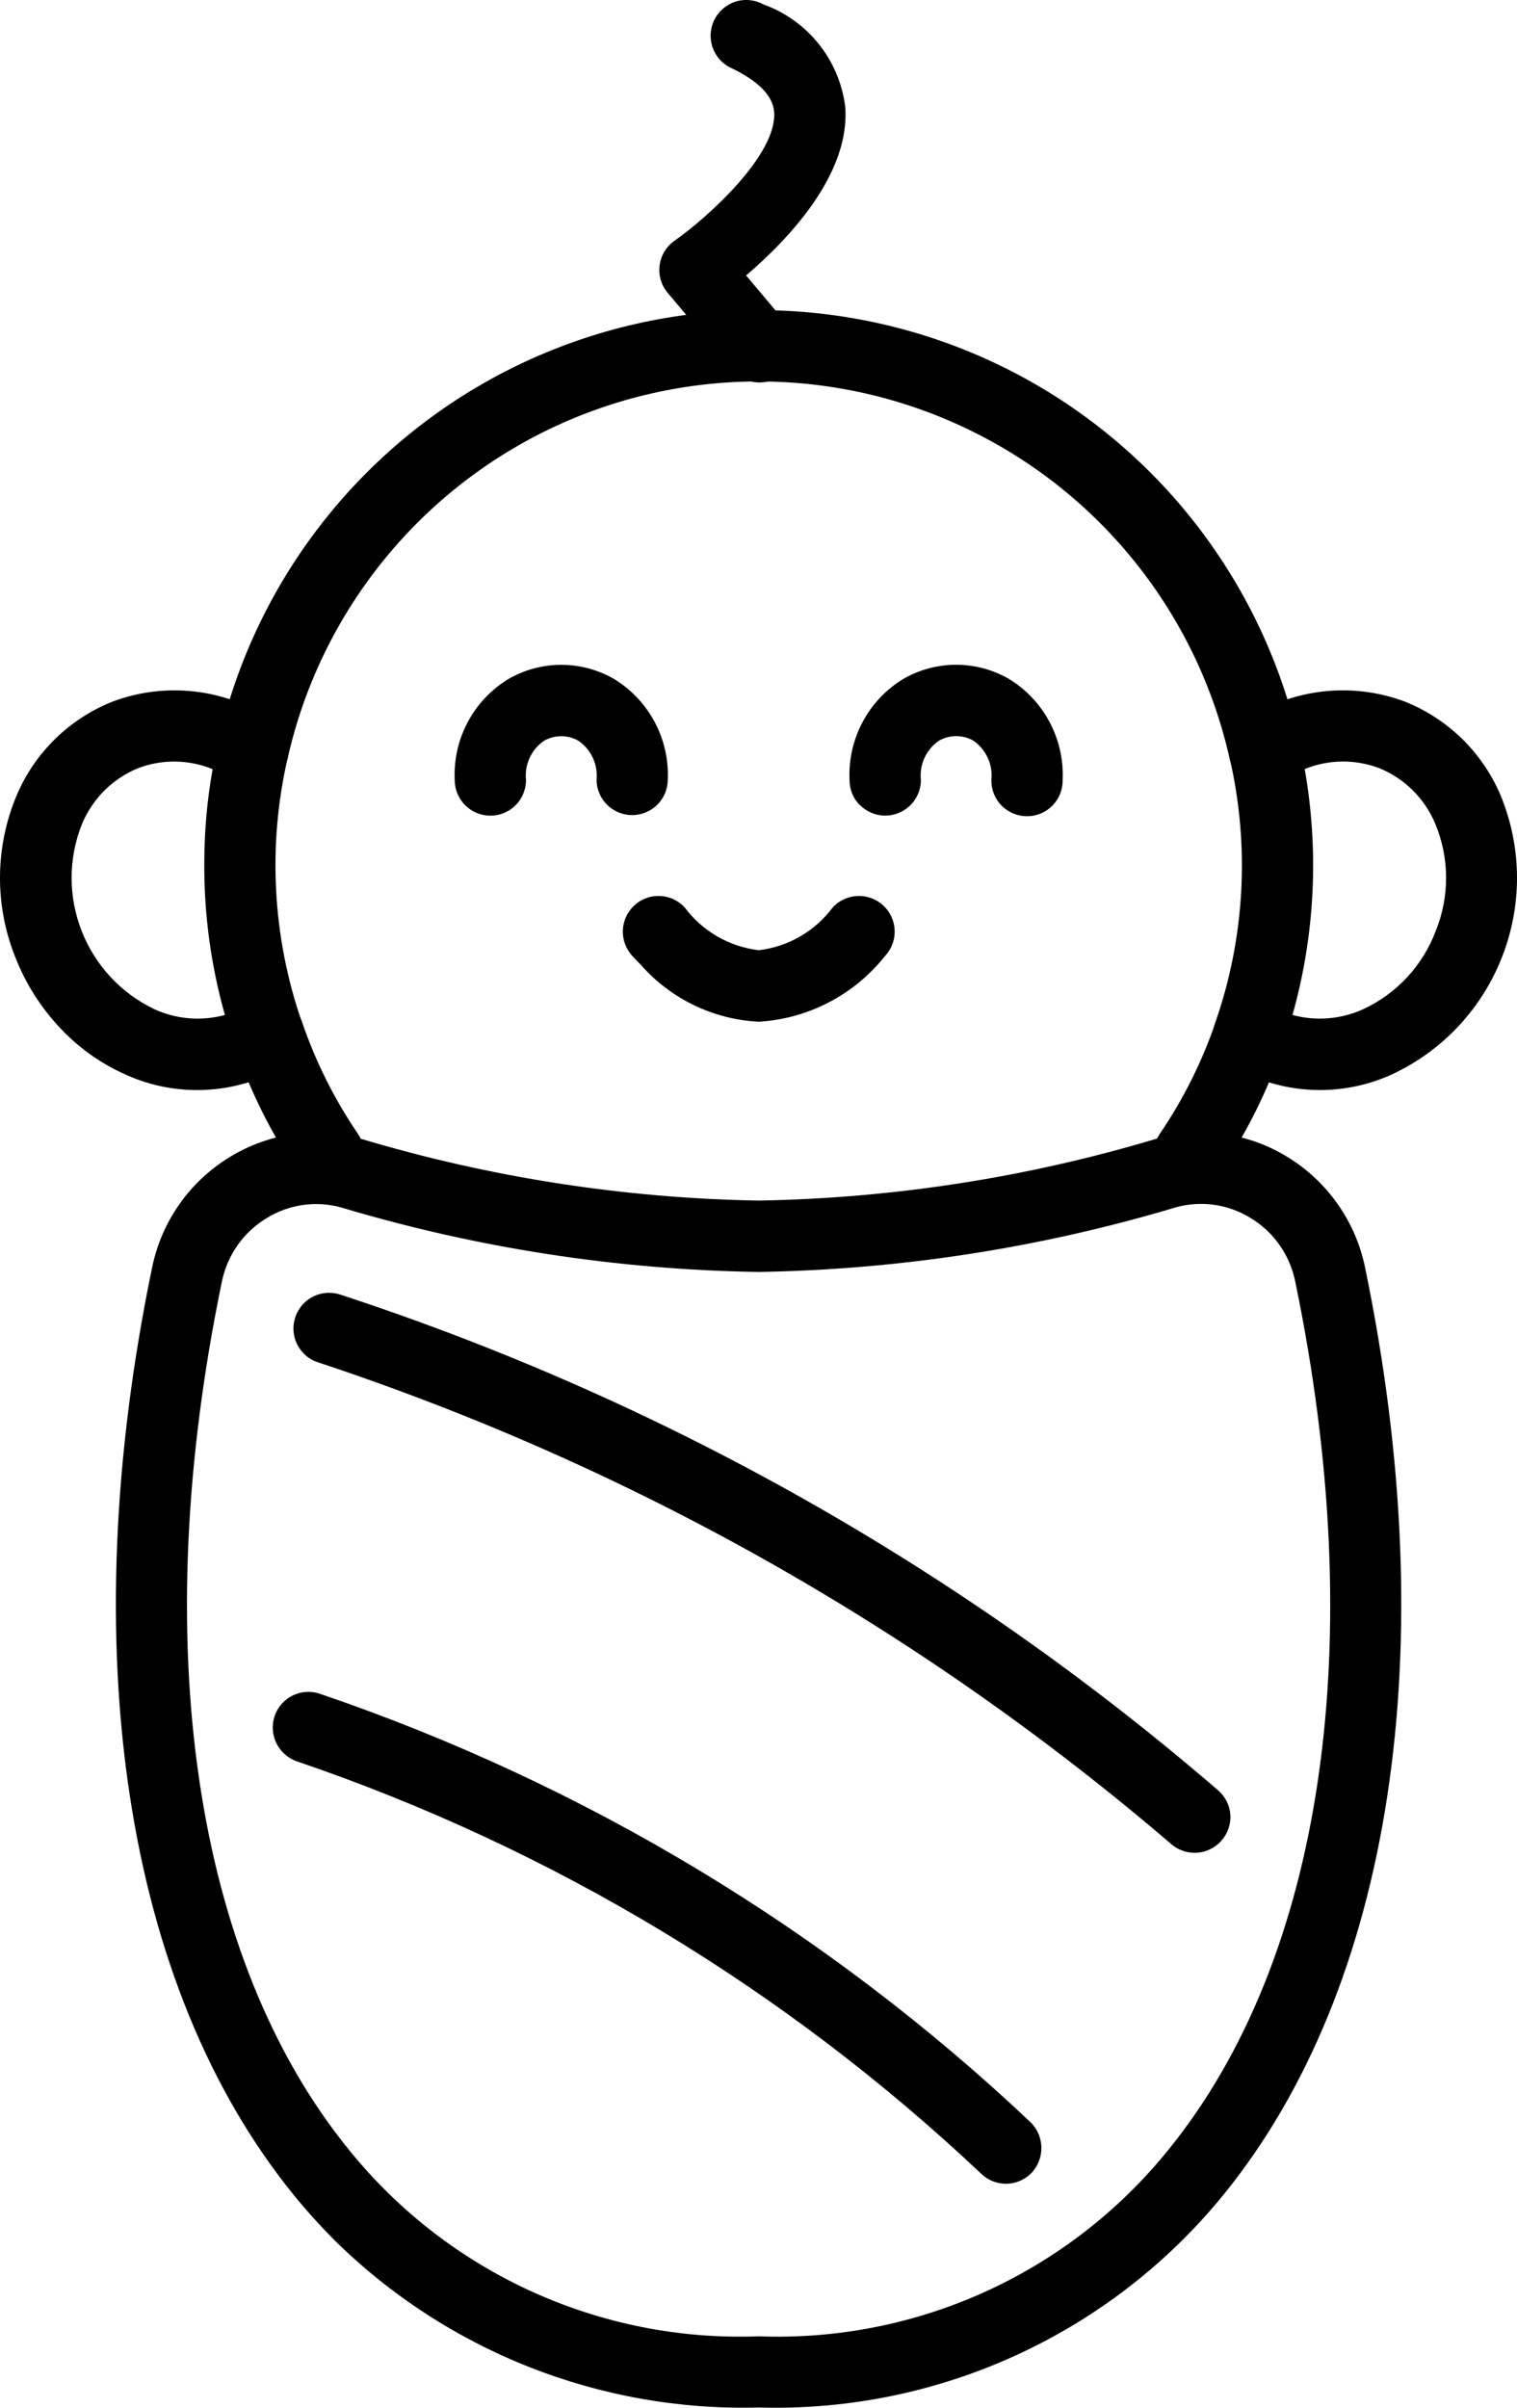 <?xml version="1.0" encoding="UTF-8"?>
<svg id="Layer_1" data-name="Layer 1" xmlns="http://www.w3.org/2000/svg" viewBox="0 0 797.96 1265.75">
  <path d="M176.059,1177.782c-7.558-7.558-14.717-15.512-21.479-23.799-88.991-109.409-116.178-287.213-74.515-487.904,5.005-24.097,19.755-45.012,40.769-57.806,20.683-12.728,45.774-16.208,69.109-9.579,67.915,20.319,138.284,31.224,209.113,32.449,70.832-1.226,141.199-12.13,209.042-32.449,23.367-6.662,48.426-3.215,69.109,9.513,20.981,12.827,35.731,33.742,40.769,57.806,41.627,200.726,14.517,378.521-74.515,487.904-59.695,73.218-150.085,114.486-244.483,111.701-83.162,2.221-163.642-29.469-222.93-87.829l.011-.007ZM667.514,647.878c-2.917-2.917-6.198-5.469-9.711-7.59-11.833-7.325-26.218-9.314-39.576-5.502-71.164,21.246-144.947,32.65-219.224,33.878-74.279-1.16-148.027-12.529-219.224-33.807-13.358-3.812-27.709-1.79-39.543,5.535-12.164,7.325-20.716,19.456-23.534,33.411-39.273,189.49-14.849,355.986,66.956,456.487,52.37,64.766,132.18,101.024,215.379,97.912,83.229,3.149,163.048-33.117,215.412-97.878,81.836-100.597,106.193-267.018,66.857-456.657-1.989-9.745-6.795-18.727-13.788-25.787h-.003Z"/>
  <path d="M119.83,407.424c-4.541-4.541-6.43-11.071-5.038-17.369,19.622-86.577,77.661-159.531,157.675-198.113,79.98-38.548,173.187-38.549,253.201.028,79.98,38.614,137.987,111.537,157.608,198.179,1.26,4.906.464,10.143-2.188,14.452-2.652,4.309-6.961,7.358-11.866,8.486-4.972,1.127-10.176.166-14.418-2.619s-7.159-7.159-8.121-12.165c-17.103-75.44-67.65-138.98-137.355-172.556-69.672-33.609-150.877-33.607-220.547-.071-69.672,33.609-120.278,97.143-137.39,172.591-1.492,6.662-6.53,11.966-13.092,13.888-6.53,1.889-13.623.099-18.462-4.74l-.006.007Z"/>
  <path d="M159.28,619.747c-.829-.762-1.558-1.69-2.254-2.652-14.153-20.849-25.489-43.52-33.61-67.418-3.348-9.778,1.856-20.484,11.667-23.865,9.844-3.348,20.517,1.889,23.865,11.667,7.093,20.683,16.904,40.305,29.168,58.336,5.502,8.021,3.977,18.827-3.48,25.025s-18.396,5.668-25.224-1.16l-.132.067Z"/>
  <path d="M612.344,619.782c-6.364-6.43-7.292-16.44-2.188-23.865,12.297-18.065,22.108-37.687,29.168-58.336,3.381-9.811,14.054-15.048,23.865-11.667s15.048,14.054,11.667,23.865c-8.154,23.865-19.49,46.537-33.709,67.384-2.784,4.11-7.126,6.927-12.032,7.855-4.872.895-9.944-.199-14.054-2.983-.994-.663-1.889-1.425-2.718-2.254h0Z"/>
  <path d="M148.998,921.449c-6.165-6.165-7.325-15.81-2.685-23.235s13.822-10.64,22.075-7.756c139.313,47.433,266.756,124.232,373.748,225.256,7.325,7.259,7.524,18.992.53,26.517-3.447,3.58-8.187,5.668-13.125,5.767-5.005.099-9.811-1.79-13.391-5.237-103.086-97.252-225.887-171.196-360.023-216.834-2.652-.928-5.104-2.453-7.126-4.475l-.003-.002Z"/>
  <path d="M159.866,711.629c-6.165-6.099-7.292-15.645-2.717-23.069,4.508-7.425,13.556-10.706,21.843-7.988,169.608,55.521,326.514,144.08,461.712,260.583,3.779,3.248,6.132,7.856,6.464,12.828.365,5.005-1.359,9.911-4.674,13.623-6.828,7.822-18.661,8.585-26.451,1.79-131.717-112.758-284.154-198.771-448.787-253.229-2.817-.895-5.336-2.42-7.391-4.541v.004Z"/>
  <path d="M33.811,542.686c-11.269-11.336-20.086-24.859-25.887-39.808-10.872-27.312-10.54-57.806.894-84.886,9.579-22.44,27.71-40.173,50.448-49.188,27.842-10.408,58.966-6.861,83.792,9.546,6.762,4.243,10.076,12.33,8.253,20.119-10.607,46.072-8.021,94.2,7.491,138.88,2.917,8.087-.1,17.137-7.292,21.876-4.773,3.182-9.943,5.834-15.346,7.855-22.705,8.651-47.995,7.889-70.136-2.188-12.032-5.336-22.936-12.86-32.217-22.207h0ZM111.836,404.337c-12.463-5.105-26.384-5.303-38.979-.596-13.424,5.402-24.097,16.009-29.699,29.367-14.981,37.388,1.657,80.013,38.018,97.415,11.634,5.336,24.759,6.397,37.123,3.049-7.259-25.754-10.938-52.37-10.839-79.118-.033-16.804,1.426-33.576,4.375-50.116h0Z"/>
  <path d="M643.704,556.871c-5.104-5.104-6.795-12.695-4.375-19.49,15.545-44.647,18.131-92.775,7.491-138.88-1.823-7.789,1.491-15.877,8.286-20.152,24.759-16.407,55.95-19.954,83.792-9.546,22.671,9.015,40.836,26.716,50.381,49.188,23.335,56.414-1.923,121.18-57.272,146.898-22.207,10.076-47.498,10.839-70.269,2.121-5.336-2.022-10.474-4.641-15.214-7.789-1.028-.696-1.956-1.492-2.817-2.353l-.003.004ZM686.296,404.301c7.59,43.056,5.402,87.206-6.43,129.268,12.363,3.347,25.489,2.287,37.156-3.016,17.666-8.187,31.422-23.003,38.25-41.299,7.292-18.031,7.192-38.217-.298-56.182-5.568-13.324-16.241-23.931-29.666-29.334-12.595-4.706-26.549-4.541-39.012.563h0Z"/>
  <path d="M385.822,194.861l-1.127-1.127-33.444-39.742c-3.414-4.011-4.972-9.281-4.276-14.485.696-5.27,3.513-9.944,7.856-12.96,17.833-12.529,54.16-45.542,52.37-67.75-.663-8.353-8.12-16.075-22.208-22.87-4.674-2.022-8.286-5.9-10.043-10.706s-1.491-10.109.762-14.684c2.221-4.607,6.265-8.054,11.104-9.646,4.872-1.558,10.143-1.061,14.651,1.392,23.335,8.352,40.007,29.135,43.122,53.729,2.851,36.062-30.859,70.634-52.138,88.797l20.882,24.793c7.027,7.623,6.497,19.49-1.127,26.517s-19.49,6.497-26.517-1.127l.132-.131Z"/>
  <path d="M337.039,507.154c-1.492-1.492-3.016-3.016-4.475-4.674l.033.033c-7.027-7.623-6.563-19.49,1.061-26.517,7.59-7.06,19.49-6.563,26.517,1.061,9.314,12.496,23.401,20.617,38.913,22.473,15.545-1.823,29.599-9.977,38.946-22.506,7.06-7.59,18.926-8.054,26.55-1.027,7.624,7.027,8.087,18.893,1.027,26.483-16.242,20.484-40.372,33.08-66.457,34.637-23.898-1.16-46.304-11.966-62.114-29.964h0Z"/>
  <path d="M244.691,423.291c-3.547-3.48-5.502-8.286-5.502-13.259-.995-21.545,9.844-41.929,28.339-53.132,17.136-9.844,38.25-9.878,55.42,0,18.462,11.236,29.301,31.621,28.306,53.165-.166,10.242-8.485,18.429-18.761,18.429-10.209,0-18.529-8.187-18.694-18.429.829-8.121-2.817-16.075-9.612-20.683-5.535-3.149-12.363-3.149-17.965,0-6.729,4.607-10.408,12.529-9.546,20.683,0,7.557-4.541,14.418-11.535,17.302-7.027,2.917-15.081,1.293-20.451-4.077h0Z"/>
  <path d="M452.34,423.334c-3.513-3.513-5.502-8.286-5.469-13.292-.995-21.545,9.844-41.929,28.273-53.132,17.203-9.911,38.349-9.911,55.518-.033,18.429,11.203,29.267,31.588,28.306,53.165.099,5.005-1.856,9.877-5.369,13.457-3.513,3.58-8.32,5.602-13.358,5.601s-9.844-2.022-13.391-5.568c-3.547-3.613-5.469-8.452-5.369-13.523.862-8.088-2.817-16.075-9.546-20.683-5.602-3.149-12.397-3.116-17.998.033-6.729,4.607-10.408,12.529-9.546,20.683,0,7.557-4.574,14.385-11.568,17.269-6.994,2.95-15.048,1.326-20.418-4.044l-.066.066Z"/>
</svg>